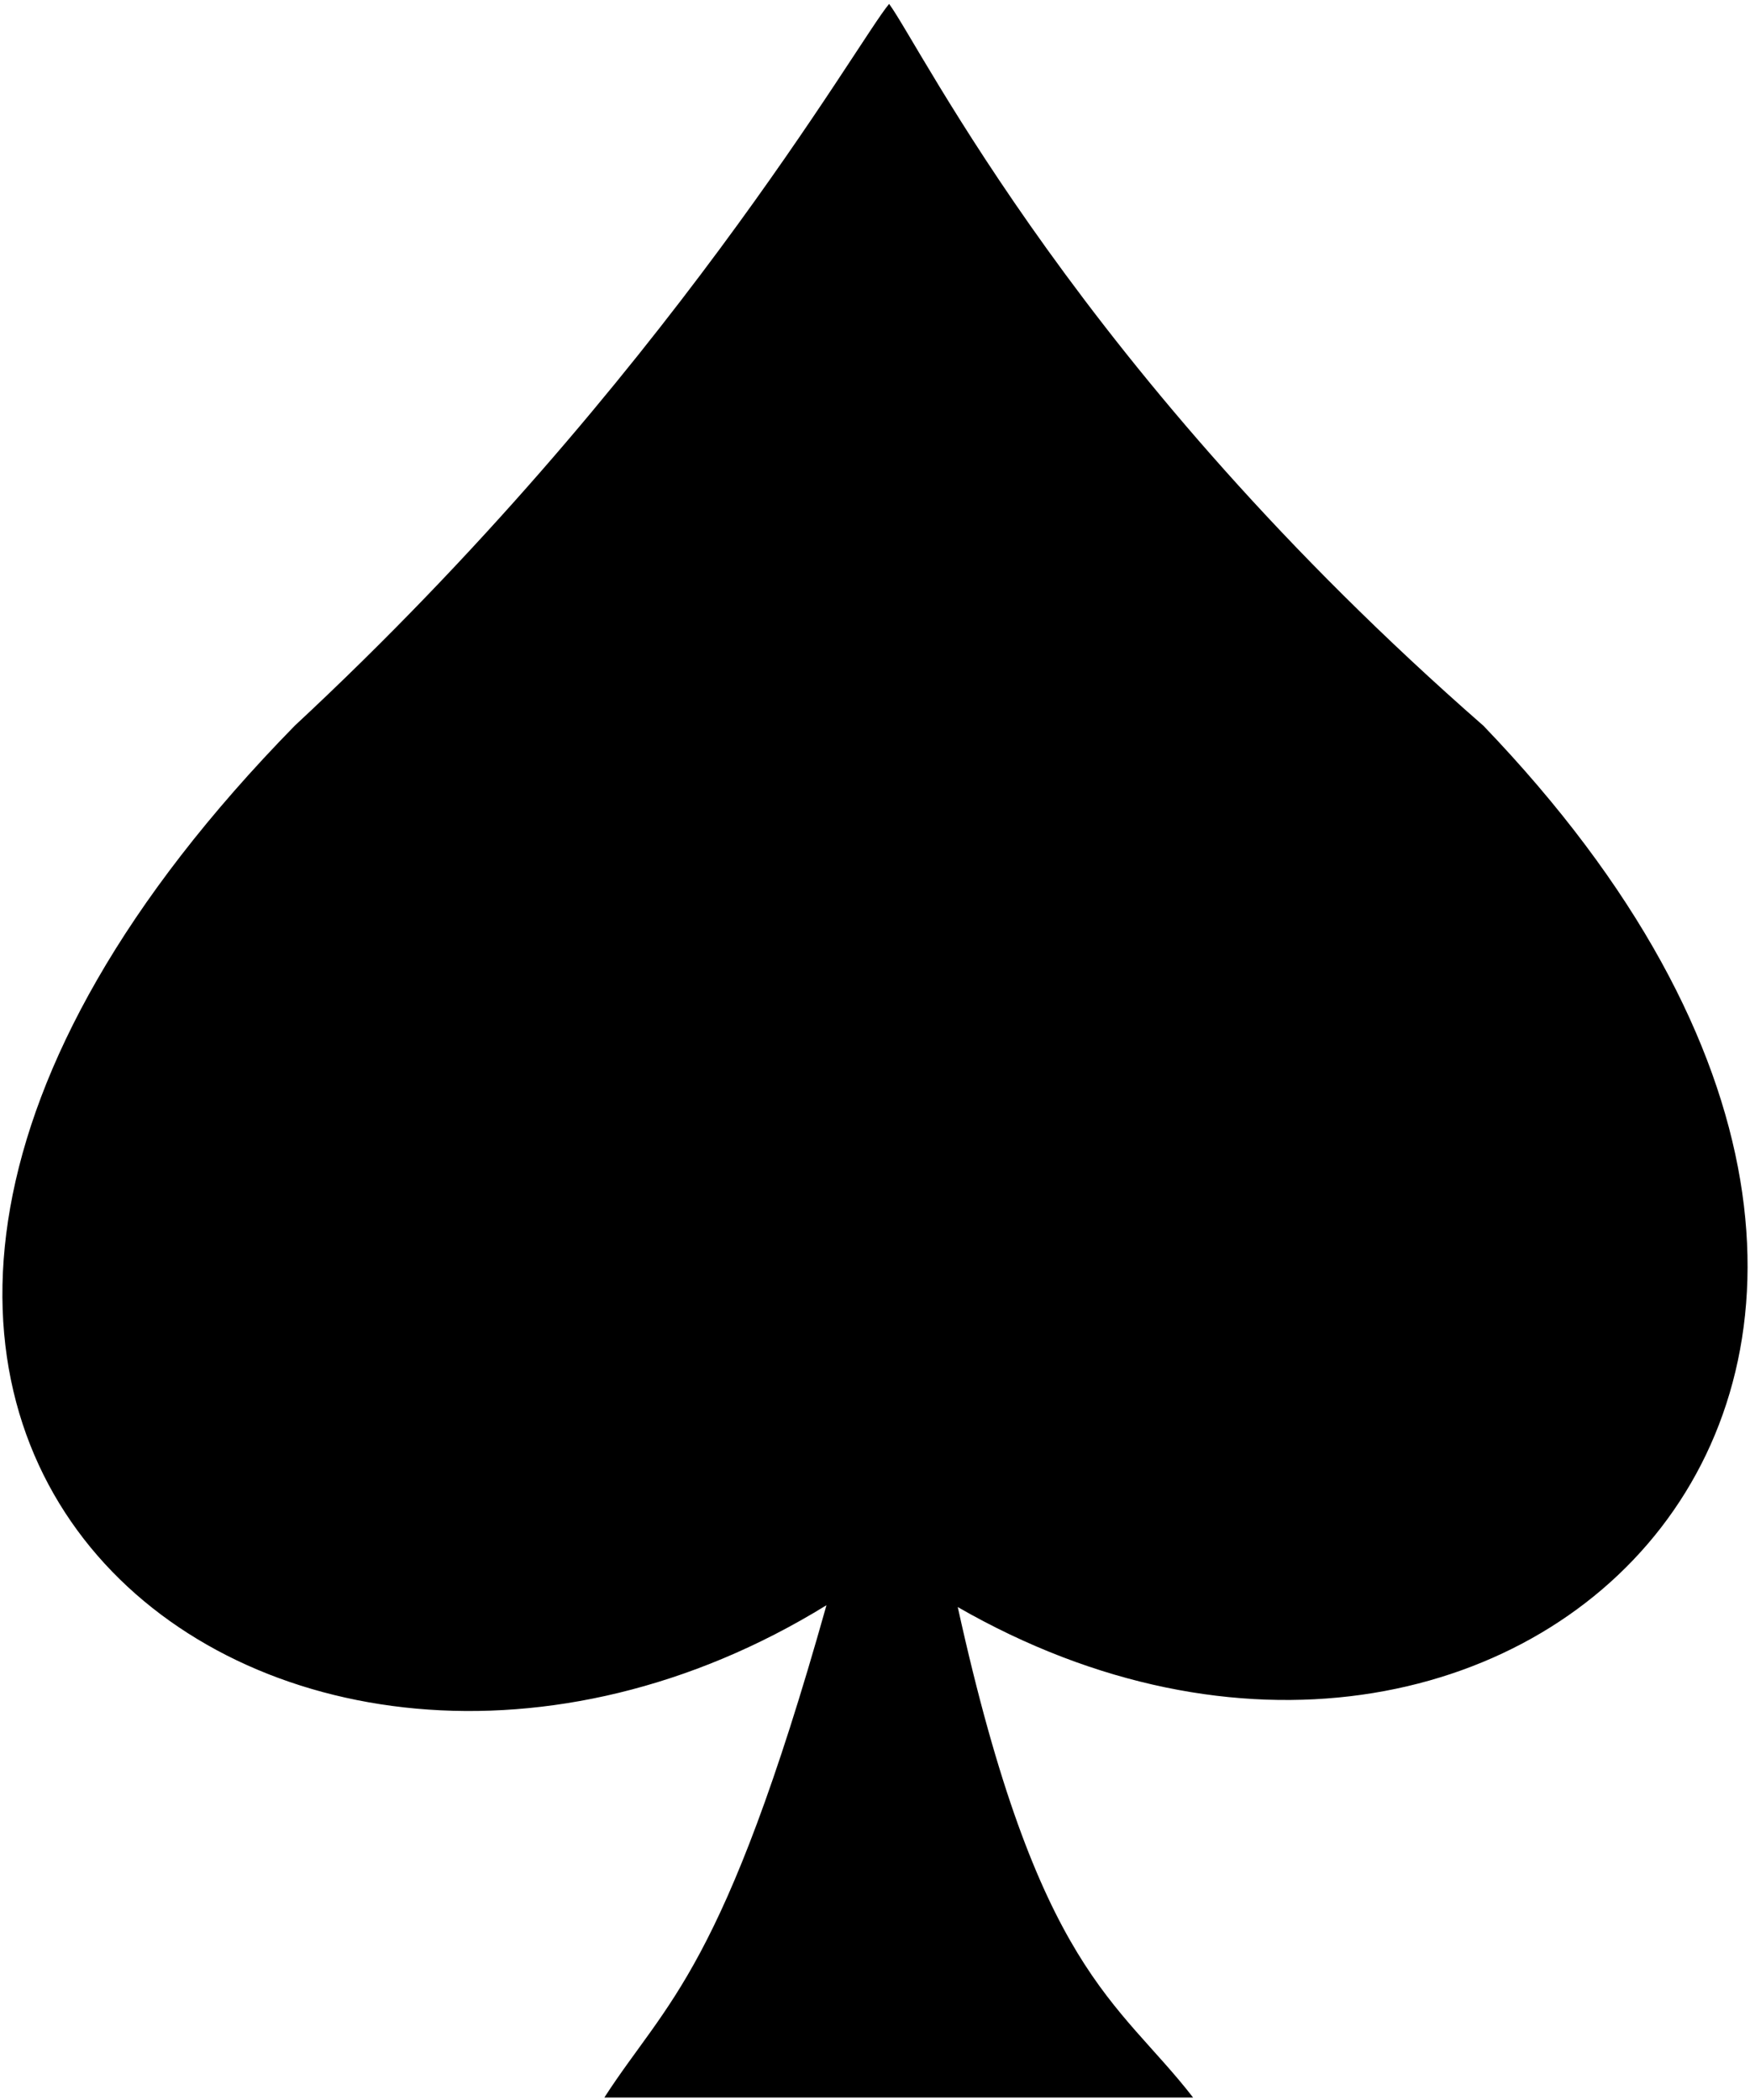 <svg xmlns="http://www.w3.org/2000/svg" viewBox="0 0 309.78 371.73"><defs><style>.a{fill:#000000}</style></defs><path class="a" d="M83.13,128.31C-38.95,253,80.72,343.5,177.25,284,159,348.93,149,354,137.93,371.15H242.15c-13.38-17.28-27.43-22.22-41.66-86.82,98.54,56.61,202.41-42.11,93.06-156C222,65.76,194.27,8.65,188.34.54,182.65,7.3,149.13,66.92,83.13,128.31Z" transform="translate(-30.95 0.15)"/></svg>